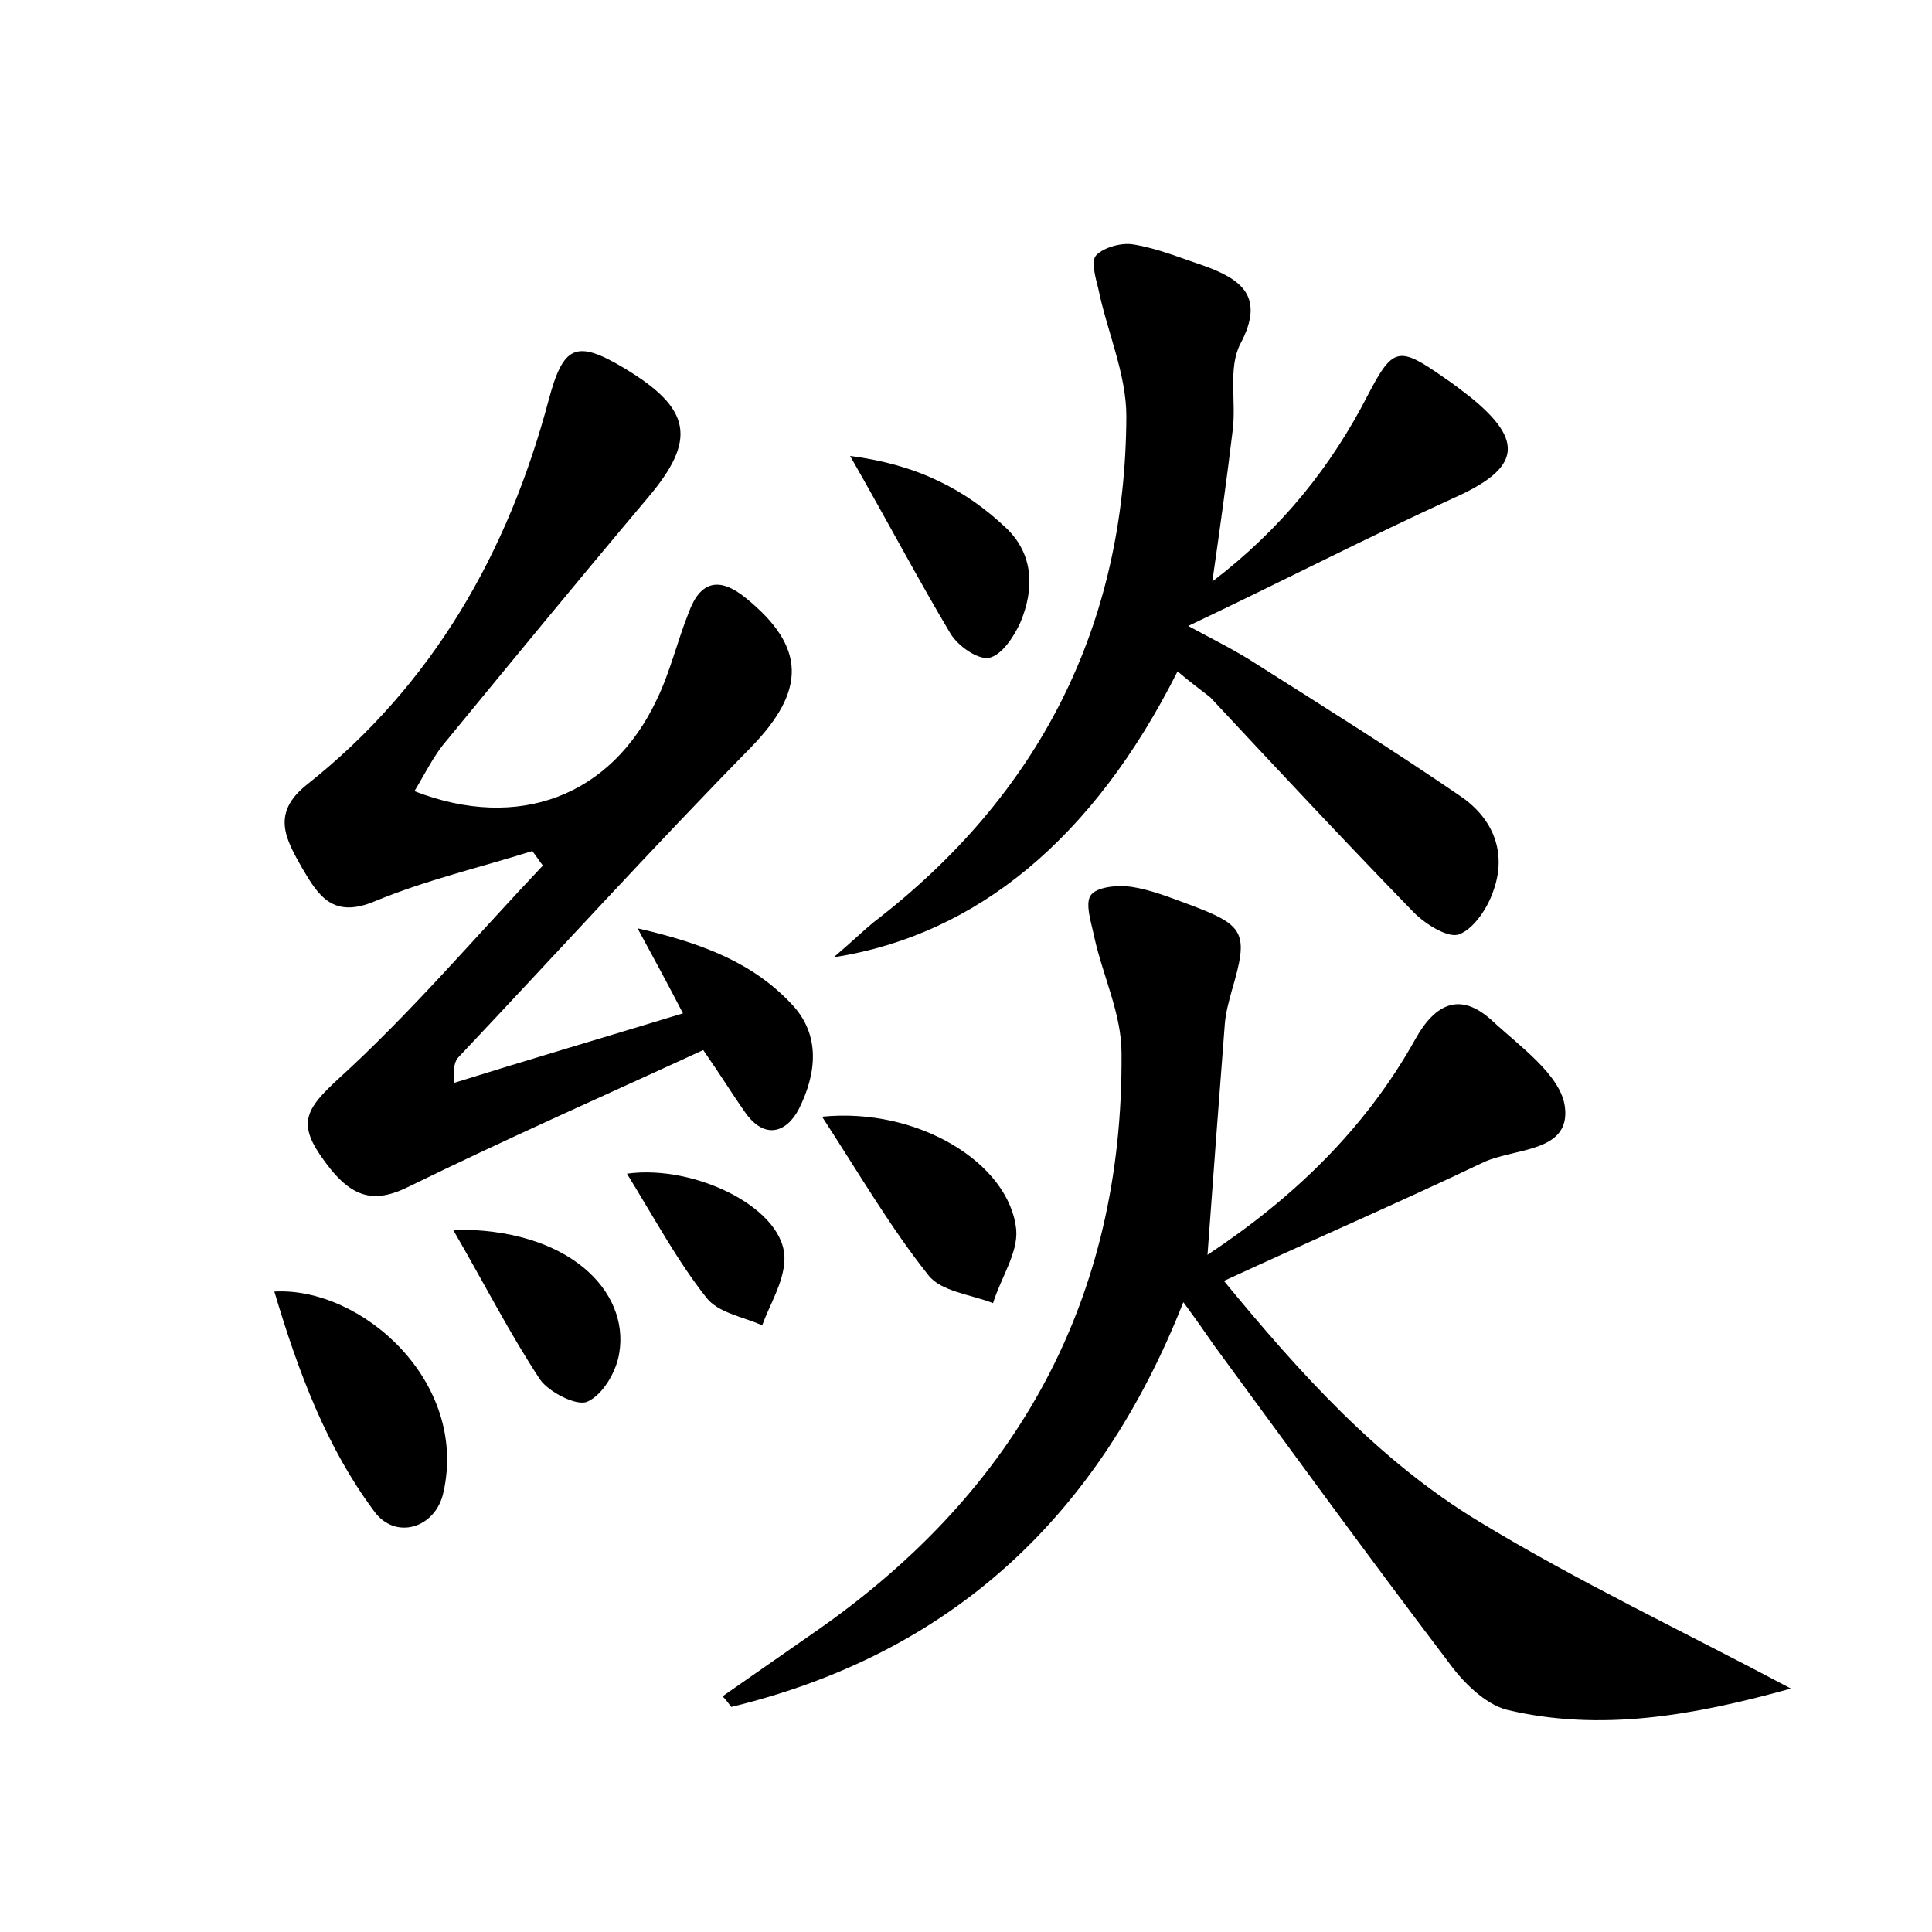 <?xml version="1.0" encoding="utf-8"?>
<!-- Generator: Adobe Illustrator 22.0.0, SVG Export Plug-In . SVG Version: 6.00 Build 0)  -->
<svg version="1.1" id="图层_1" xmlns="http://www.w3.org/2000/svg" xmlns:xlink="http://www.w3.org/1999/xlink" x="0px" y="0px"
	 viewBox="0 0 200 200" style="enable-background:new 0 0 200 200;" xml:space="preserve">
<style type="text/css">
	.st1{fill:#010000;}
	.st4{fill:#fbfafc;}
</style>
<g>
	
	<path d="M125,129.9c8.9-5.9,16.3-13,21.5-22.3c2.1-3.8,4.7-4.9,7.9-2c2.9,2.7,7.2,5.7,7.6,9c0.6,4.8-5.4,4.2-8.6,5.8
		c-8.6,4.1-17.4,7.9-26.7,12.2c7.9,9.6,16,18.6,26.4,24.9c10.2,6.2,21,11.3,32.3,17.3c-10.1,2.8-19.7,4.5-29.4,2.2
		c-2.3-0.6-4.6-2.9-6.1-5c-8.2-10.8-16.2-21.8-24.2-32.7c-0.9-1.3-1.8-2.6-3.2-4.5c-8.8,22.3-24.1,36.4-46.8,41.9
		c-0.3-0.4-0.6-0.8-0.9-1.1c3.3-2.3,6.6-4.6,9.9-6.9c20.7-14.5,31.6-34.3,31.4-59.7c0-4-1.9-7.9-2.8-11.9c-0.3-1.5-1-3.5-0.4-4.4
		c0.6-0.9,2.8-1.1,4.2-0.9c2,0.3,4,1.1,5.9,1.8c5.9,2.2,6.3,2.9,4.5,9c-0.3,1.1-0.6,2.2-0.7,3.3C126.2,113.7,125.6,121.6,125,129.9z
		"/>
	<path d="M72.8,108.7c-10.2,4.7-20.4,9.2-30.4,14.1c-3.8,1.9-6.2,1.3-9.3-3.3c-2.3-3.4-1.2-4.9,1.8-7.7c7.6-6.9,14.2-14.7,21.3-22.2
		c-0.4-0.5-0.7-1-1.1-1.5c-5.4,1.7-11,3-16.3,5.2c-4.3,1.8-5.8-0.5-7.5-3.4c-1.7-3-3.3-5.7,0.5-8.7c13-10.3,20.8-24,25-39.8
		c1.5-5.6,2.8-6.3,7.8-3.3c7,4.2,7.6,7.4,2.4,13.5c-7,8.3-13.9,16.7-20.8,25.1c-1.3,1.5-2.2,3.4-3.3,5.2c10.8,4.2,20.4,0.5,25.1-9.5
		c1.4-2.9,2.1-6,3.3-9c1.2-3.3,3.2-3.7,5.9-1.5c6.3,5.1,6.2,9.6,0.6,15.4c-10.3,10.5-20.2,21.4-30.3,32.1c-0.4,0.4-0.6,1-0.5,2.7
		c7.7-2.4,15.5-4.7,23.7-7.2c-1.5-2.9-2.8-5.3-4.7-8.8C73,97.7,78.1,99.8,82,104c3,3.2,2.5,7.2,0.7,10.8c-1.3,2.5-3.6,3.2-5.6,0.3
		C75.9,113.4,74.8,111.6,72.8,108.7z"/>
	<path d="M121.9,69.5c-8.7,17.3-20.8,27.3-35.6,29.6c2-1.7,3-2.7,4.1-3.6c17.2-13.2,26.1-30.7,26.2-52.4c0-4.4-2-8.8-2.9-13.2
		c-0.3-1.2-0.8-2.9-0.2-3.5c0.8-0.8,2.6-1.3,3.8-1.1c2.5,0.4,4.9,1.4,7.3,2.2c3.9,1.4,6.4,3.2,3.8,8.1c-1.3,2.5-0.4,6-0.8,9
		c-0.6,5-1.3,10-2.1,15.6c7.2-5.5,12.3-11.9,16.1-19.3c2.6-5,3.2-5.1,7.9-1.8c0.9,0.6,1.8,1.3,2.7,2c5.7,4.6,5.1,7.4-1.6,10.4
		c-9,4.1-17.7,8.6-27.6,13.3c2.8,1.5,5,2.6,7,3.9c7.1,4.5,14.3,9,21.3,13.8c3.3,2.3,4.7,5.8,3.3,9.7c-0.6,1.8-2,3.9-3.5,4.5
		c-1.1,0.5-3.5-1-4.7-2.2c-7.1-7.3-14.1-14.8-21.1-22.3C124.3,71.4,123.3,70.7,121.9,69.5z"/>
	<path d="M28.4,133.7c9-0.5,20.1,9.3,17.5,20.8c-0.8,3.7-5,5-7.2,1.9C33.8,149.8,30.9,142.1,28.4,133.7z"/>
	<path d="M85.1,115.6c9.9-1,19.4,4.8,20.1,11.7c0.2,2.4-1.6,5-2.4,7.6c-2.3-0.9-5.4-1.2-6.7-2.9C92.2,127.1,89,121.6,85.1,115.6z"/>
	<path d="M88,47.2c7,0.9,12,3.5,16.2,7.5c2.8,2.7,2.9,6.3,1.4,9.8c-0.7,1.5-1.9,3.3-3.2,3.6c-1.2,0.2-3.2-1.2-4-2.5
		C95,59.9,91.9,54,88,47.2z"/>
	<path d="M46.9,127.3c12-0.2,18.3,6.4,17.2,12.8c-0.3,1.9-1.7,4.3-3.3,5c-1.1,0.5-4-1-4.9-2.3C52.8,138.1,50.2,133,46.9,127.3z"/>
	<path d="M64.9,121.5c7.1-1,16.6,3.7,16.3,9c-0.1,2.3-1.5,4.5-2.3,6.7c-2-0.9-4.6-1.3-5.8-2.9C70.1,130.5,67.8,126.2,64.9,121.5z"/>
</g>
</svg>
